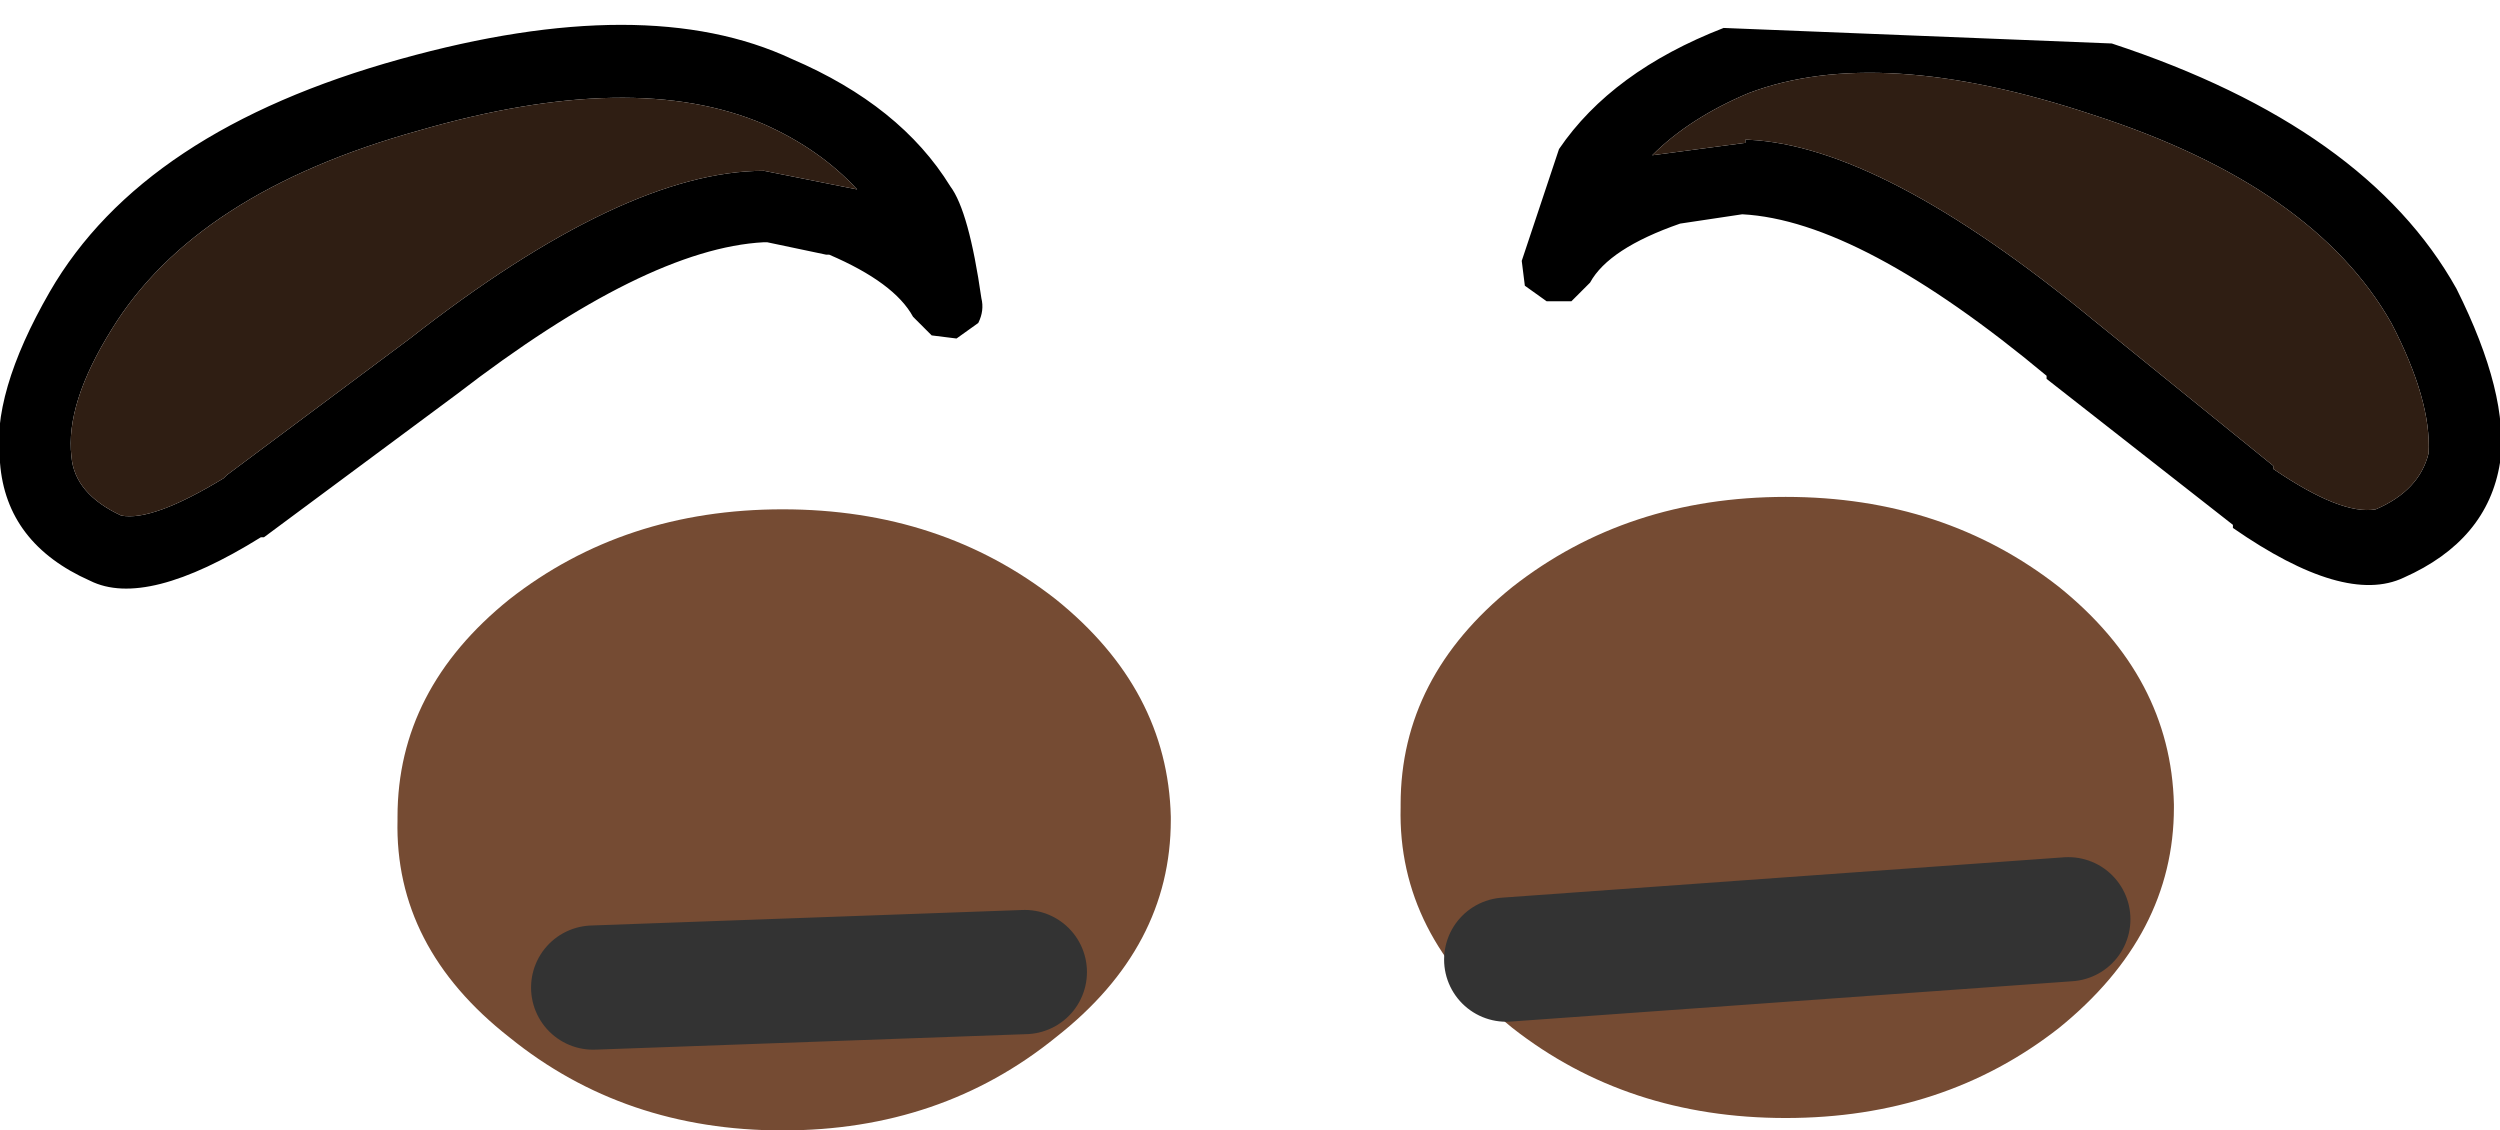 <?xml version="1.0" encoding="UTF-8" standalone="no"?>
<svg xmlns:ffdec="https://www.free-decompiler.com/flash" xmlns:xlink="http://www.w3.org/1999/xlink" ffdec:objectType="shape" height="18.2px" width="40.25px" xmlns="http://www.w3.org/2000/svg">
  <g transform="matrix(1.0, 0.0, 0.0, 1.0, 29.75, 5.1)">
    <path d="M5.25 7.9 Q5.25 9.95 3.4 11.45 1.55 12.9 -1.0 12.9 -3.55 12.9 -5.4 11.45 -7.25 9.95 -7.2 7.9 L-7.2 7.85 Q-7.2 5.8 -5.4 4.35 -3.55 2.9 -1.0 2.9 1.55 2.9 3.4 4.35 5.2 5.8 5.25 7.85 L5.25 7.9 M-20.2 10.8 L-13.25 10.55 -20.2 10.8 M-10.9 8.05 L-10.9 8.1 Q-10.9 10.15 -12.75 11.6 -14.6 13.1 -17.15 13.1 -19.7 13.1 -21.55 11.6 -23.4 10.15 -23.35 8.1 L-23.35 8.05 Q-23.35 6.0 -21.55 4.55 -19.7 3.1 -17.15 3.1 -14.6 3.1 -12.75 4.55 -10.95 6.0 -10.9 8.05 M-5.5 10.35 L3.55 9.7 -5.5 10.35" fill="#754b33" fill-rule="evenodd" stroke="none"/>
    <path d="M9.8 -0.45 Q10.65 1.25 10.5 2.35 10.3 3.6 8.95 4.2 8.0 4.65 6.2 3.4 L6.2 3.35 3.2 1.0 3.2 0.95 Q0.2 -1.55 -1.7 -1.65 L-2.7 -1.5 Q-3.85 -1.1 -4.15 -0.55 L-4.45 -0.25 -4.85 -0.25 -5.2 -0.5 -5.25 -0.9 -4.65 -2.7 Q-3.8 -3.95 -2.0 -4.65 L4.25 -4.4 Q8.35 -3.05 9.8 -0.45 M-3.15 -2.6 L-1.65 -2.8 -1.65 -2.85 -1.6 -2.85 Q0.55 -2.75 3.95 0.05 L6.85 2.4 6.85 2.45 Q7.95 3.2 8.5 3.1 9.2 2.8 9.35 2.2 9.4 1.35 8.75 0.1 7.5 -2.1 3.95 -3.25 0.5 -4.4 -1.6 -3.6 -2.55 -3.2 -3.15 -2.6 L-3.2 -2.6 -3.15 -2.6 M-28.95 -0.4 Q-27.45 -3.0 -23.3 -4.15 -19.35 -5.25 -17.0 -4.15 -15.25 -3.4 -14.45 -2.1 -14.15 -1.7 -13.95 -0.3 -13.9 -0.1 -14.0 0.1 L-14.35 0.35 -14.75 0.3 -15.05 0.0 Q-15.35 -0.55 -16.4 -1.0 L-16.45 -1.0 -17.4 -1.2 -17.45 -1.2 Q-19.35 -1.1 -22.4 1.25 L-25.5 3.55 -25.55 3.55 Q-27.4 4.7 -28.3 4.25 -29.65 3.65 -29.75 2.35 -29.9 1.25 -28.95 -0.4 M-17.45 -2.35 L-15.95 -2.05 Q-16.55 -2.7 -17.45 -3.1 -19.55 -4.0 -23.0 -3.0 -26.6 -2.0 -27.95 0.2 -28.7 1.4 -28.6 2.25 -28.55 2.85 -27.8 3.2 -27.3 3.3 -26.15 2.6 L-26.1 2.55 -23.15 0.35 Q-19.7 -2.35 -17.45 -2.35" fill="#000000" fill-rule="evenodd" stroke="none"/>
    <path d="M-3.15 -2.6 Q-2.55 -3.2 -1.6 -3.6 0.5 -4.4 3.95 -3.25 7.5 -2.1 8.75 0.1 9.4 1.35 9.35 2.2 9.2 2.8 8.5 3.1 7.95 3.2 6.85 2.45 L6.85 2.4 3.95 0.05 Q0.55 -2.75 -1.6 -2.85 L-1.65 -2.85 -1.65 -2.8 -3.15 -2.6 M-17.45 -2.35 Q-19.7 -2.35 -23.15 0.35 L-26.1 2.55 -26.15 2.6 Q-27.3 3.3 -27.8 3.2 -28.55 2.85 -28.6 2.25 -28.7 1.4 -27.95 0.2 -26.6 -2.0 -23.0 -3.0 -19.55 -4.0 -17.45 -3.1 -16.55 -2.7 -15.95 -2.05 L-17.45 -2.35" fill="#2f1e13" fill-rule="evenodd" stroke="none"/>
    <path d="M-3.15 -2.6 L-3.2 -2.6 -3.15 -2.6" fill="#362d2c" fill-rule="evenodd" stroke="none"/>
    <path d="M-13.25 10.55 L-20.2 10.8 M3.55 9.7 L-5.5 10.35" fill="none" stroke="#333333" stroke-linecap="round" stroke-linejoin="round" stroke-width="2.0"/>
  </g>
</svg>
